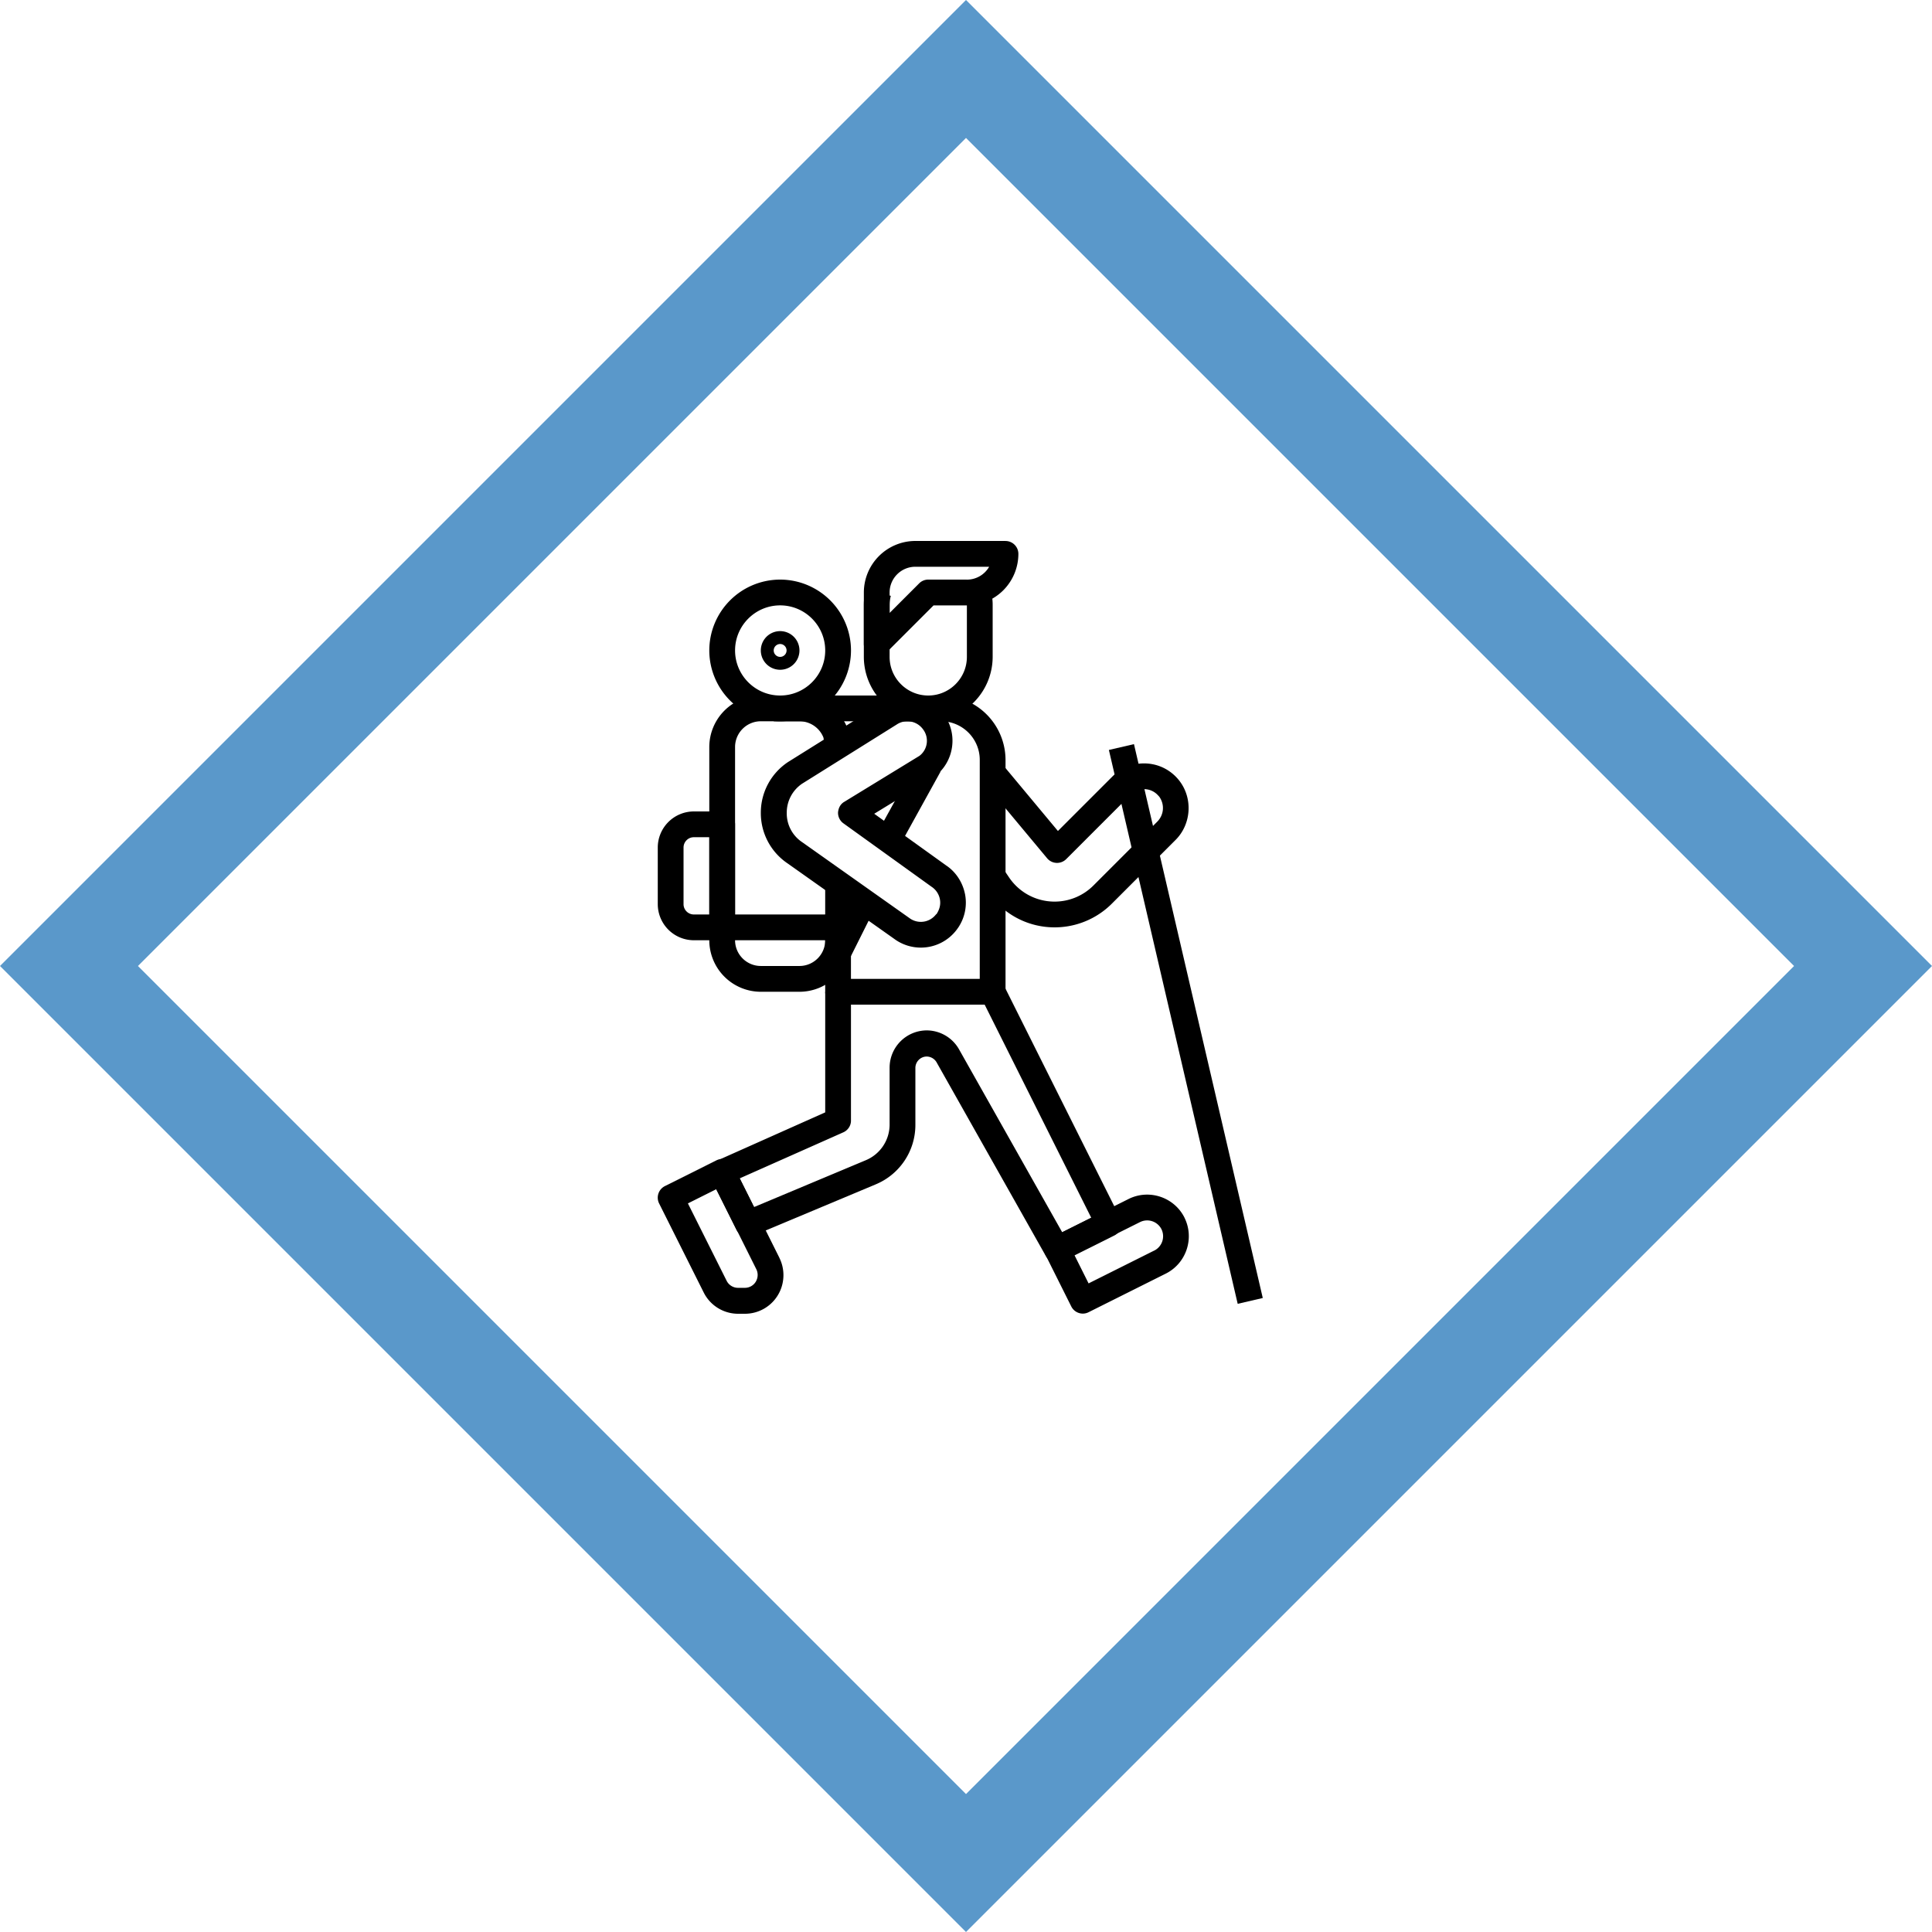 <svg xmlns="http://www.w3.org/2000/svg" width="100" height="100"><style><![CDATA[.B{fill-rule:nonzero}]]></style><g fill-rule="evenodd"><path d="M50 0L0 50l50 50 50-50L50 0zM7.14 50L50 7.14 92.86 50 50 92.86 7.14 50z" fill="#5a98ca" class="B"/><path d="M42.713 47.333v1.333c0 .735-.598 1.333-1.333 1.333h-2c-.735 0-1.333-.598-1.333-1.333v-10c0-.735.598-1.333 1.333-1.333h2c.547 0 1.04.335 1.24.84l.103.605 1.315-.223-.113-.667a.69.69 0 0 0-.029-.111A2.67 2.67 0 0 0 41.38 36h-2a2.67 2.67 0 0 0-2.667 2.667v10a2.67 2.67 0 0 0 2.667 2.667h2a2.67 2.67 0 0 0 2.667-2.667v-1.333h-1.333z"/><path d="M40.38 30a3.67 3.67 0 0 0-3.667 3.667 3.67 3.67 0 0 0 3.667 3.667 3.67 3.67 0 0 0 3.667-3.667A3.67 3.67 0 0 0 40.379 30zm0 6c-1.287 0-2.333-1.047-2.333-2.333s1.047-2.333 2.333-2.333 2.333 1.047 2.333 2.333S41.666 36 40.38 36zm-3 6h-1.467a1.87 1.87 0 0 0-1.867 1.867V46.8a1.87 1.87 0 0 0 1.867 1.867h1.467c.368 0 .667-.298.667-.667v-5.333A.67.67 0 0 0 37.38 42zm-.667 5.333h-.8c-.294 0-.533-.24-.533-.533v-2.933c0-.294.24-.533.533-.533h.8v4z" class="B"/><path d="M48.712 36h-2.667v1.333h2.667c1.103 0 2 .897 2 2v11.333h-6.667V46h-1.333v5.333c0 .37.3.667.667.667h8c.37 0 .667-.298.667-.667v-12A3.34 3.34 0 0 0 48.712 36z"/><path d="M51.27 30.5l-1.287.35a1.8 1.8 0 0 1 .063.491V34c0 1.103-.897 2-2 2s-2-.897-2-2v-2.673a1.8 1.8 0 0 1 .063-.485l-1.286-.353a3.08 3.08 0 0 0-.111.843V34a3.34 3.34 0 0 0 3.333 3.333A3.34 3.34 0 0 0 51.38 34v-2.66a3.12 3.12 0 0 0-.11-.848z"/><path d="M52.046 28H47.38a2.67 2.67 0 0 0-2.667 2.667v2.667a.67.67 0 0 0 .667.667c.173 0 .344-.068.47-.195l2.47-2.47h1.724a2.67 2.67 0 0 0 2.667-2.667c0-.368-.298-.667-.667-.667zm-2 2h-2a.66.66 0 0 0-.47.195l-1.53 1.53v-1.057c0-.735.598-1.333 1.333-1.333h3.82a1.33 1.33 0 0 1-1.154.667z" class="B"/><path d="M57.975 63.035l-6-12-1.193.597 5.702 11.403-1.503.75-5.32-9.433a1.93 1.93 0 0 0-1.688-1.019 1.93 1.93 0 0 0-1.927 1.927v2.956a2 2 0 0 1-1.231 1.836l-5.785 2.425-.743-1.485 5.363-2.383c.24-.107.396-.345.396-.6v-6.667h-1.333v6.234l-5.604 2.5a.67.67 0 0 0-.326.907l1.333 2.667a.67.67 0 0 0 .854.317l6.36-2.666a3.33 3.33 0 0 0 2.05-3.062v-2.96c0-.327.266-.593.587-.593a.6.6 0 0 1 .526.327l5.64 10a.67.67 0 0 0 .581.339.66.66 0 0 0 .297-.071l2.667-1.333c.33-.164.463-.565.298-.894z"/><path d="M40.34 65.1l-2.367-4.74c-.08-.158-.217-.28-.385-.335a.66.66 0 0 0-.509.036l-2.667 1.333a.67.67 0 0 0-.297.895l2.3 4.592A1.99 1.99 0 0 0 38.206 68h.347a1.99 1.99 0 0 0 1.79-1.11c.277-.557.277-1.223-.001-1.78zm-1.192 1.188a.66.66 0 0 1-.597.37h-.347a.66.66 0 0 1-.596-.37l-2.002-4 1.473-.737 2.068 4.143a.67.67 0 0 1 0 .593zm22.16-3.265c-.533-1.06-1.83-1.494-2.894-.963l-4 2c-.33.165-.463.565-.298.895l1.333 2.667a.67.67 0 0 0 .597.37.66.66 0 0 0 .297-.071l4-2c1.06-.533 1.494-1.83.964-2.896zm-1.56 1.703l-3.403 1.702-.737-1.474 3.402-1.7a.83.83 0 0 1 1.106.367.83.83 0 0 1-.368 1.107zM40.38 32.667a1 1 0 1 0 0 2 1 1 0 1 0 0-2zm0 1.333c-.184 0-.333-.15-.333-.333s.15-.333.333-.333.333.15.333.333-.15.333-.333.333z" class="B"/><path d="M61.066 40.44a2.43 2.43 0 0 0-.221-.254c-.437-.434-1.015-.672-1.63-.672a2.3 2.3 0 0 0-1.64.681l-2.817 2.817-2.866-3.44-1.025.853 3.333 4a.67.67 0 0 0 .984.045l3.335-3.335a.97.97 0 0 1 .692-.289.97.97 0 0 1 .693.284l.095.1c.292.4.253.945-.1 1.3l-3.297 3.297a2.84 2.84 0 0 1-2.014.84c-.96 0-1.843-.474-2.374-1.274l-.293-.433-1.104.748.3.427c.774 1.17 2.07 1.865 3.47 1.865a4.19 4.19 0 0 0 2.97-1.235l3.293-3.293c.8-.8.903-2.114.215-3.032z"/><path d="M49.943 46.252c-.125-.6-.48-1.133-.975-1.46L45.25 42.12l3-1.837c.008-.004.015-.01.023-.014l.122-.087a2.31 2.31 0 0 0 .885-1.54 2.3 2.3 0 0 0-.457-1.707 2.32 2.32 0 0 0-3.14-.553l-4.9 3.064c-.88.587-1.405 1.57-1.403 2.627a3.14 3.14 0 0 0 1.389 2.619l5.6 3.963c.397.266.847.393 1.292.393a2.32 2.32 0 0 0 1.864-.935l.08-.112a2.31 2.31 0 0 0 .339-1.749zm-1.485 1.063a.99.99 0 0 1-1.334.241l-5.602-3.964a1.79 1.79 0 0 1-.8-1.52 1.81 1.81 0 0 1 .793-1.507l4.9-3.065a.99.99 0 0 1 .55-.167 1 1 0 0 1 .804.407.98.98 0 0 1-.178 1.382l-3.894 2.382c-.2.117-.3.32-.32.544a.67.67 0 0 0 .277.567L48.22 45.9a.99.99 0 0 1 .426.63c.053.26.001.525-.18.795z" class="B"/><path d="M45.462 43.013l2.054-3.72 1.167.645-2.054 3.72zm-2.682 6.023l1.333-2.666 1.192.596-1.333 2.666z"/><path d="M37.38 47.333h6v1.333h-6zm20.016-8.515l1.298-.302 6.667 28.668-1.298.302zM40.046 36h7.333v1.333h-7.333z"/></g></svg>